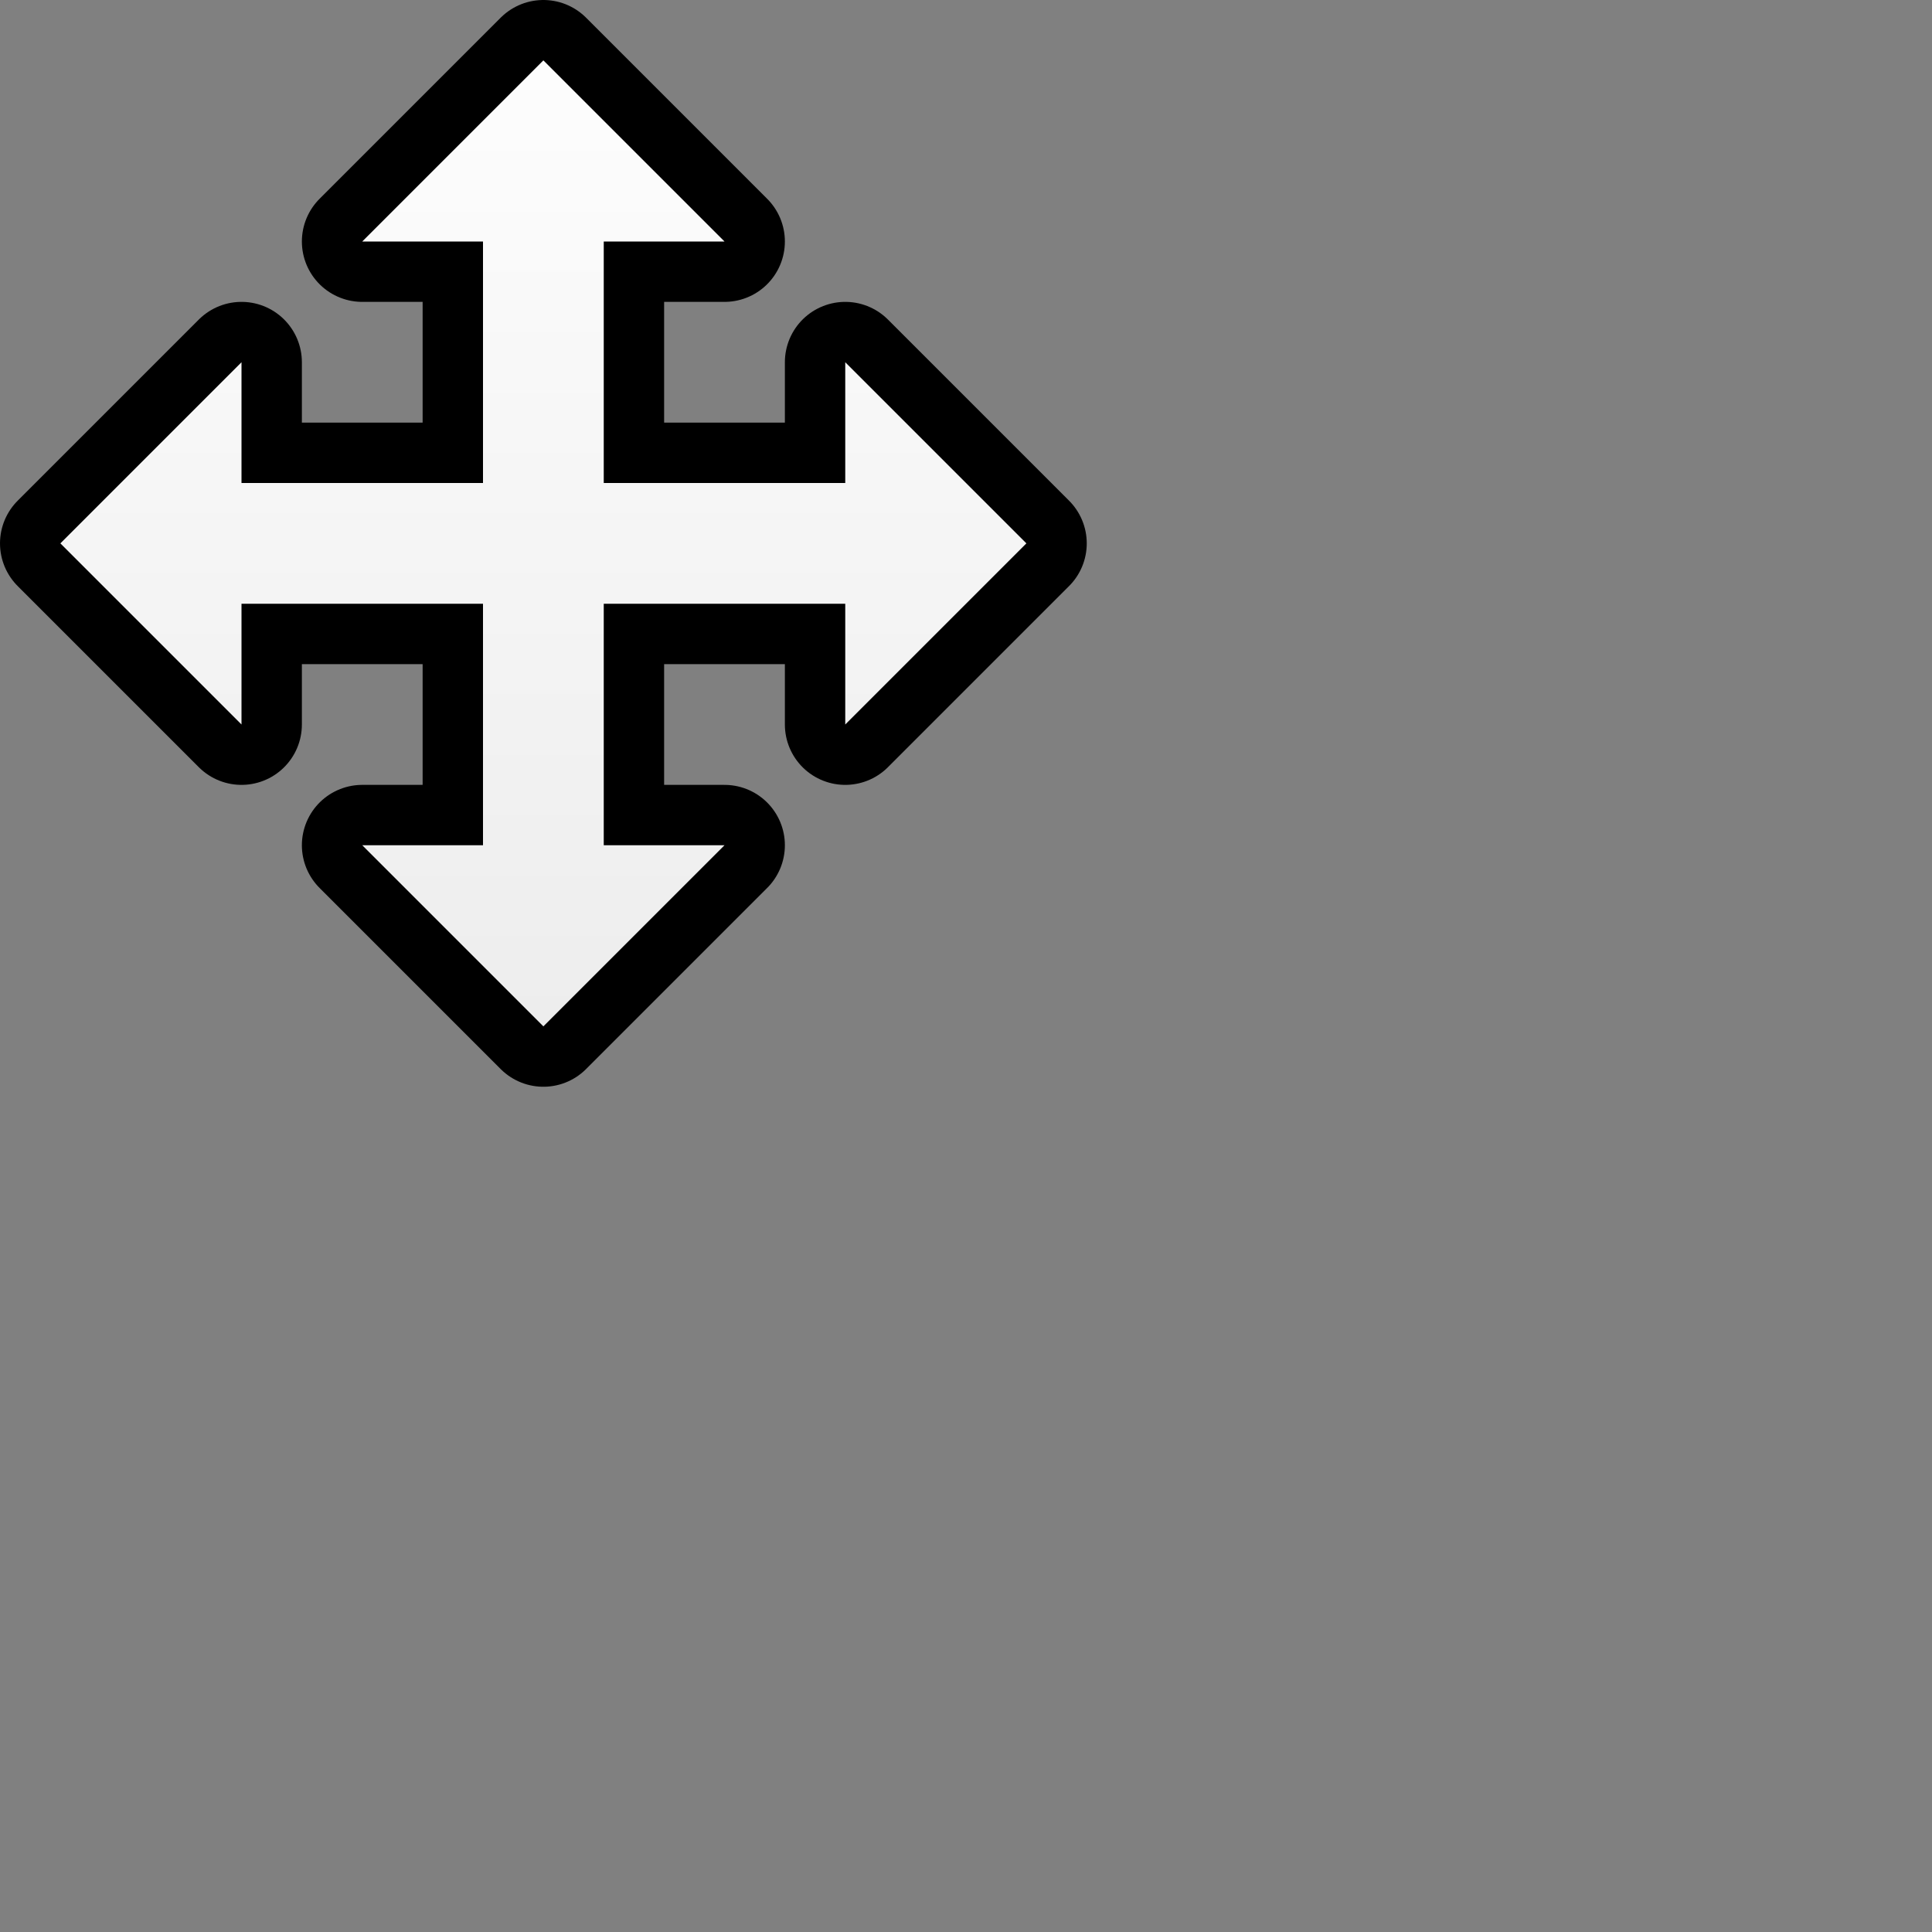 <?xml version="1.0" encoding="UTF-8" standalone="yes"?>
<svg version="1.1" width="64" height="64" color-interpolation="linearRGB"
     xmlns:svg="http://www.w3.org/2000/svg" xmlns="http://www.w3.org/2000/svg">
 <rect width="100%" height="100%" fill="#808080" stroke="none"/>
 <g>
  <path style="fill:none; stroke:#000000; stroke-width:4; stroke-linejoin:round"
        d="M2 18L8 24V20H16V28H12L18 34L24 28H20V20H28V24L34 18L28 12V16H20V8H24L18 2L12 8H16V16H8V12L2 18z"
  />
  <linearGradient id="gradient0" gradientUnits="userSpaceOnUse" x1="68" y1="-2" x2="68" y2="34">
   <stop offset="0" stop-color="#ffffff"/>
   <stop offset="1" stop-color="#ededed"/>
  </linearGradient>
  <path style="fill:url(#gradient0)"
        d="M2 18L8 24V20H16V28H12L18 34L24 28H20V20H28V24L34 18L28 12V16H20V8H24L18 2L12 8H16V16H8V12L2 18z"
  />
 </g>
</svg>
